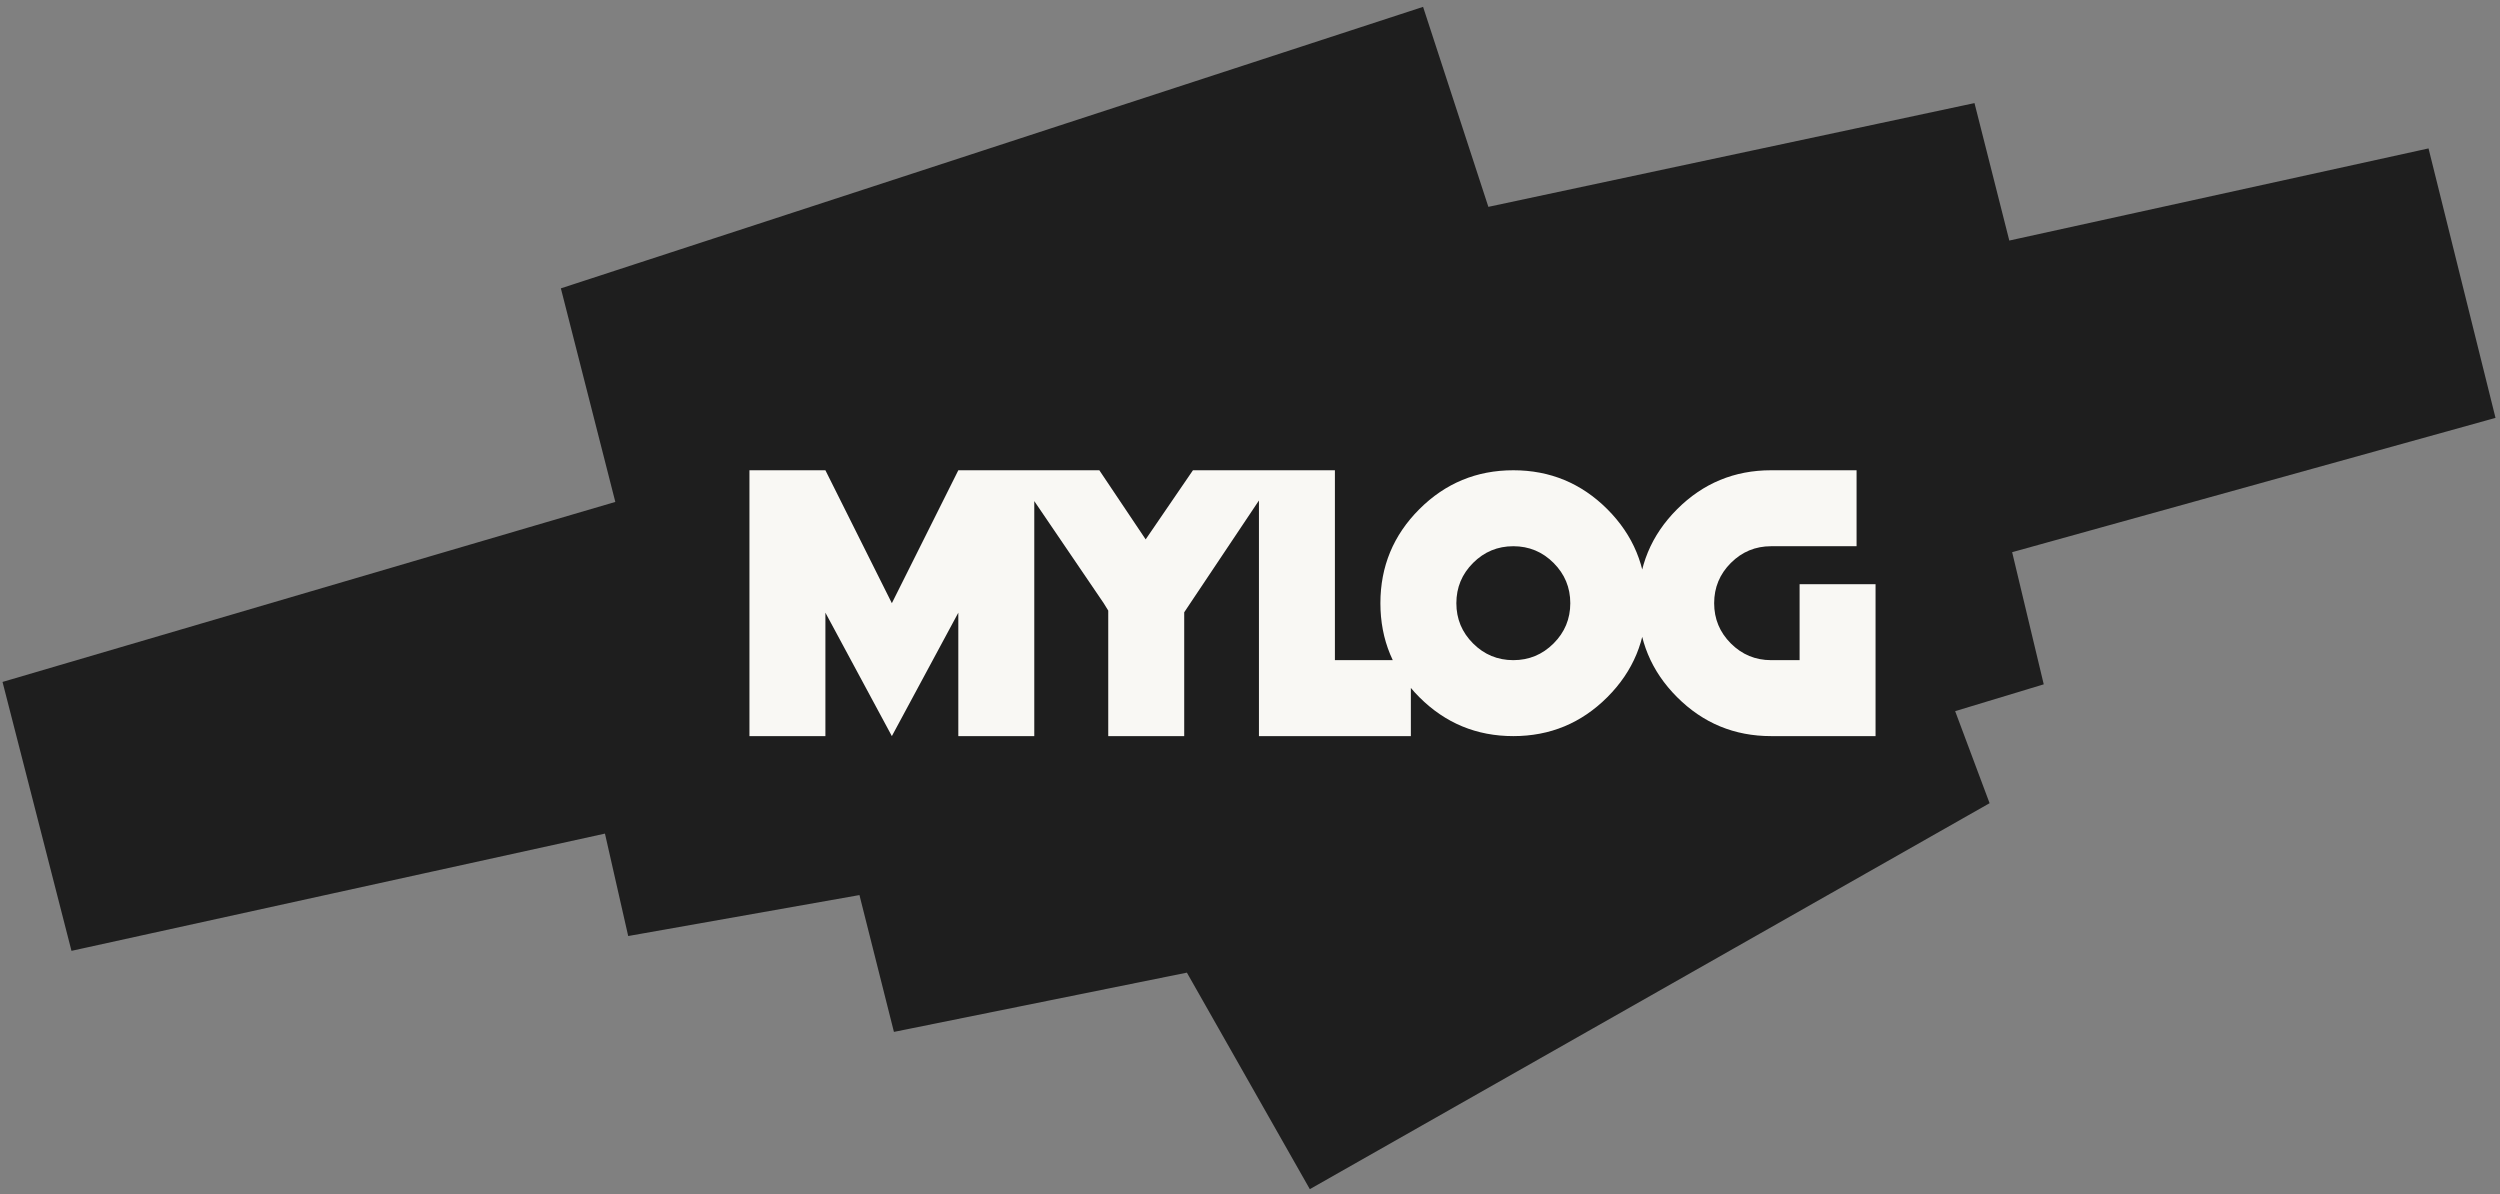 <svg width="180" height="86" viewBox="0 0 180 86" fill="none" xmlns="http://www.w3.org/2000/svg">
<rect x="0" y="0" width="180" height="86" fill="#808080" stroke="none"/>
<path d="M105.565 10L43.486 30.268L105.565 18.732L46.005 38.171L144.251 17.202L3 58.694L177 20.453L43.486 57.547L144.251 39.701L62.38 64.495L138.313 49.134L89.37 76.923" stroke="#1E1E1E" stroke-width="20"/>
<path d="M64.214 53L59.429 44.113V53H53.96V33.859H59.429L64.214 43.43L68.999 33.859H74.468V53H68.999V44.113L64.214 53ZM79.794 43.963L79.466 43.43L72.959 33.859H79.152L82.488 38.836L85.892 33.859H92.099L85.673 43.471L85.263 44.086V53H79.794V43.963ZM96.113 47.531H101.582V53H90.644V33.859H96.113V47.531ZM108.959 53C106.316 53 104.06 52.066 102.192 50.197C100.323 48.329 99.389 46.073 99.389 43.43C99.389 40.786 100.323 38.531 102.192 36.662C104.06 34.794 106.316 33.859 108.959 33.859C111.603 33.859 113.858 34.794 115.727 36.662C117.595 38.531 118.53 40.786 118.53 43.43C118.53 46.073 117.595 48.329 115.727 50.197C113.858 52.066 111.603 53 108.959 53ZM108.959 47.531C110.09 47.531 111.056 47.13 111.858 46.328C112.66 45.526 113.061 44.56 113.061 43.43C113.061 42.3 112.66 41.333 111.858 40.531C111.056 39.729 110.09 39.328 108.959 39.328C107.829 39.328 106.863 39.729 106.061 40.531C105.259 41.333 104.858 42.3 104.858 43.43C104.858 44.56 105.259 45.526 106.061 46.328C106.863 47.13 107.829 47.531 108.959 47.531ZM129.571 47.531V42.062H135.04V53H127.52C124.877 53 122.621 52.066 120.753 50.197C118.884 48.329 117.95 46.073 117.95 43.43C117.95 40.786 118.884 38.531 120.753 36.662C122.621 34.794 124.877 33.859 127.52 33.859H133.673V39.328H127.52C126.39 39.328 125.424 39.729 124.622 40.531C123.82 41.333 123.419 42.3 123.419 43.43C123.419 44.56 123.82 45.526 124.622 46.328C125.424 47.13 126.39 47.531 127.52 47.531H129.571Z" fill="#F9F8F4"/>
</svg>
